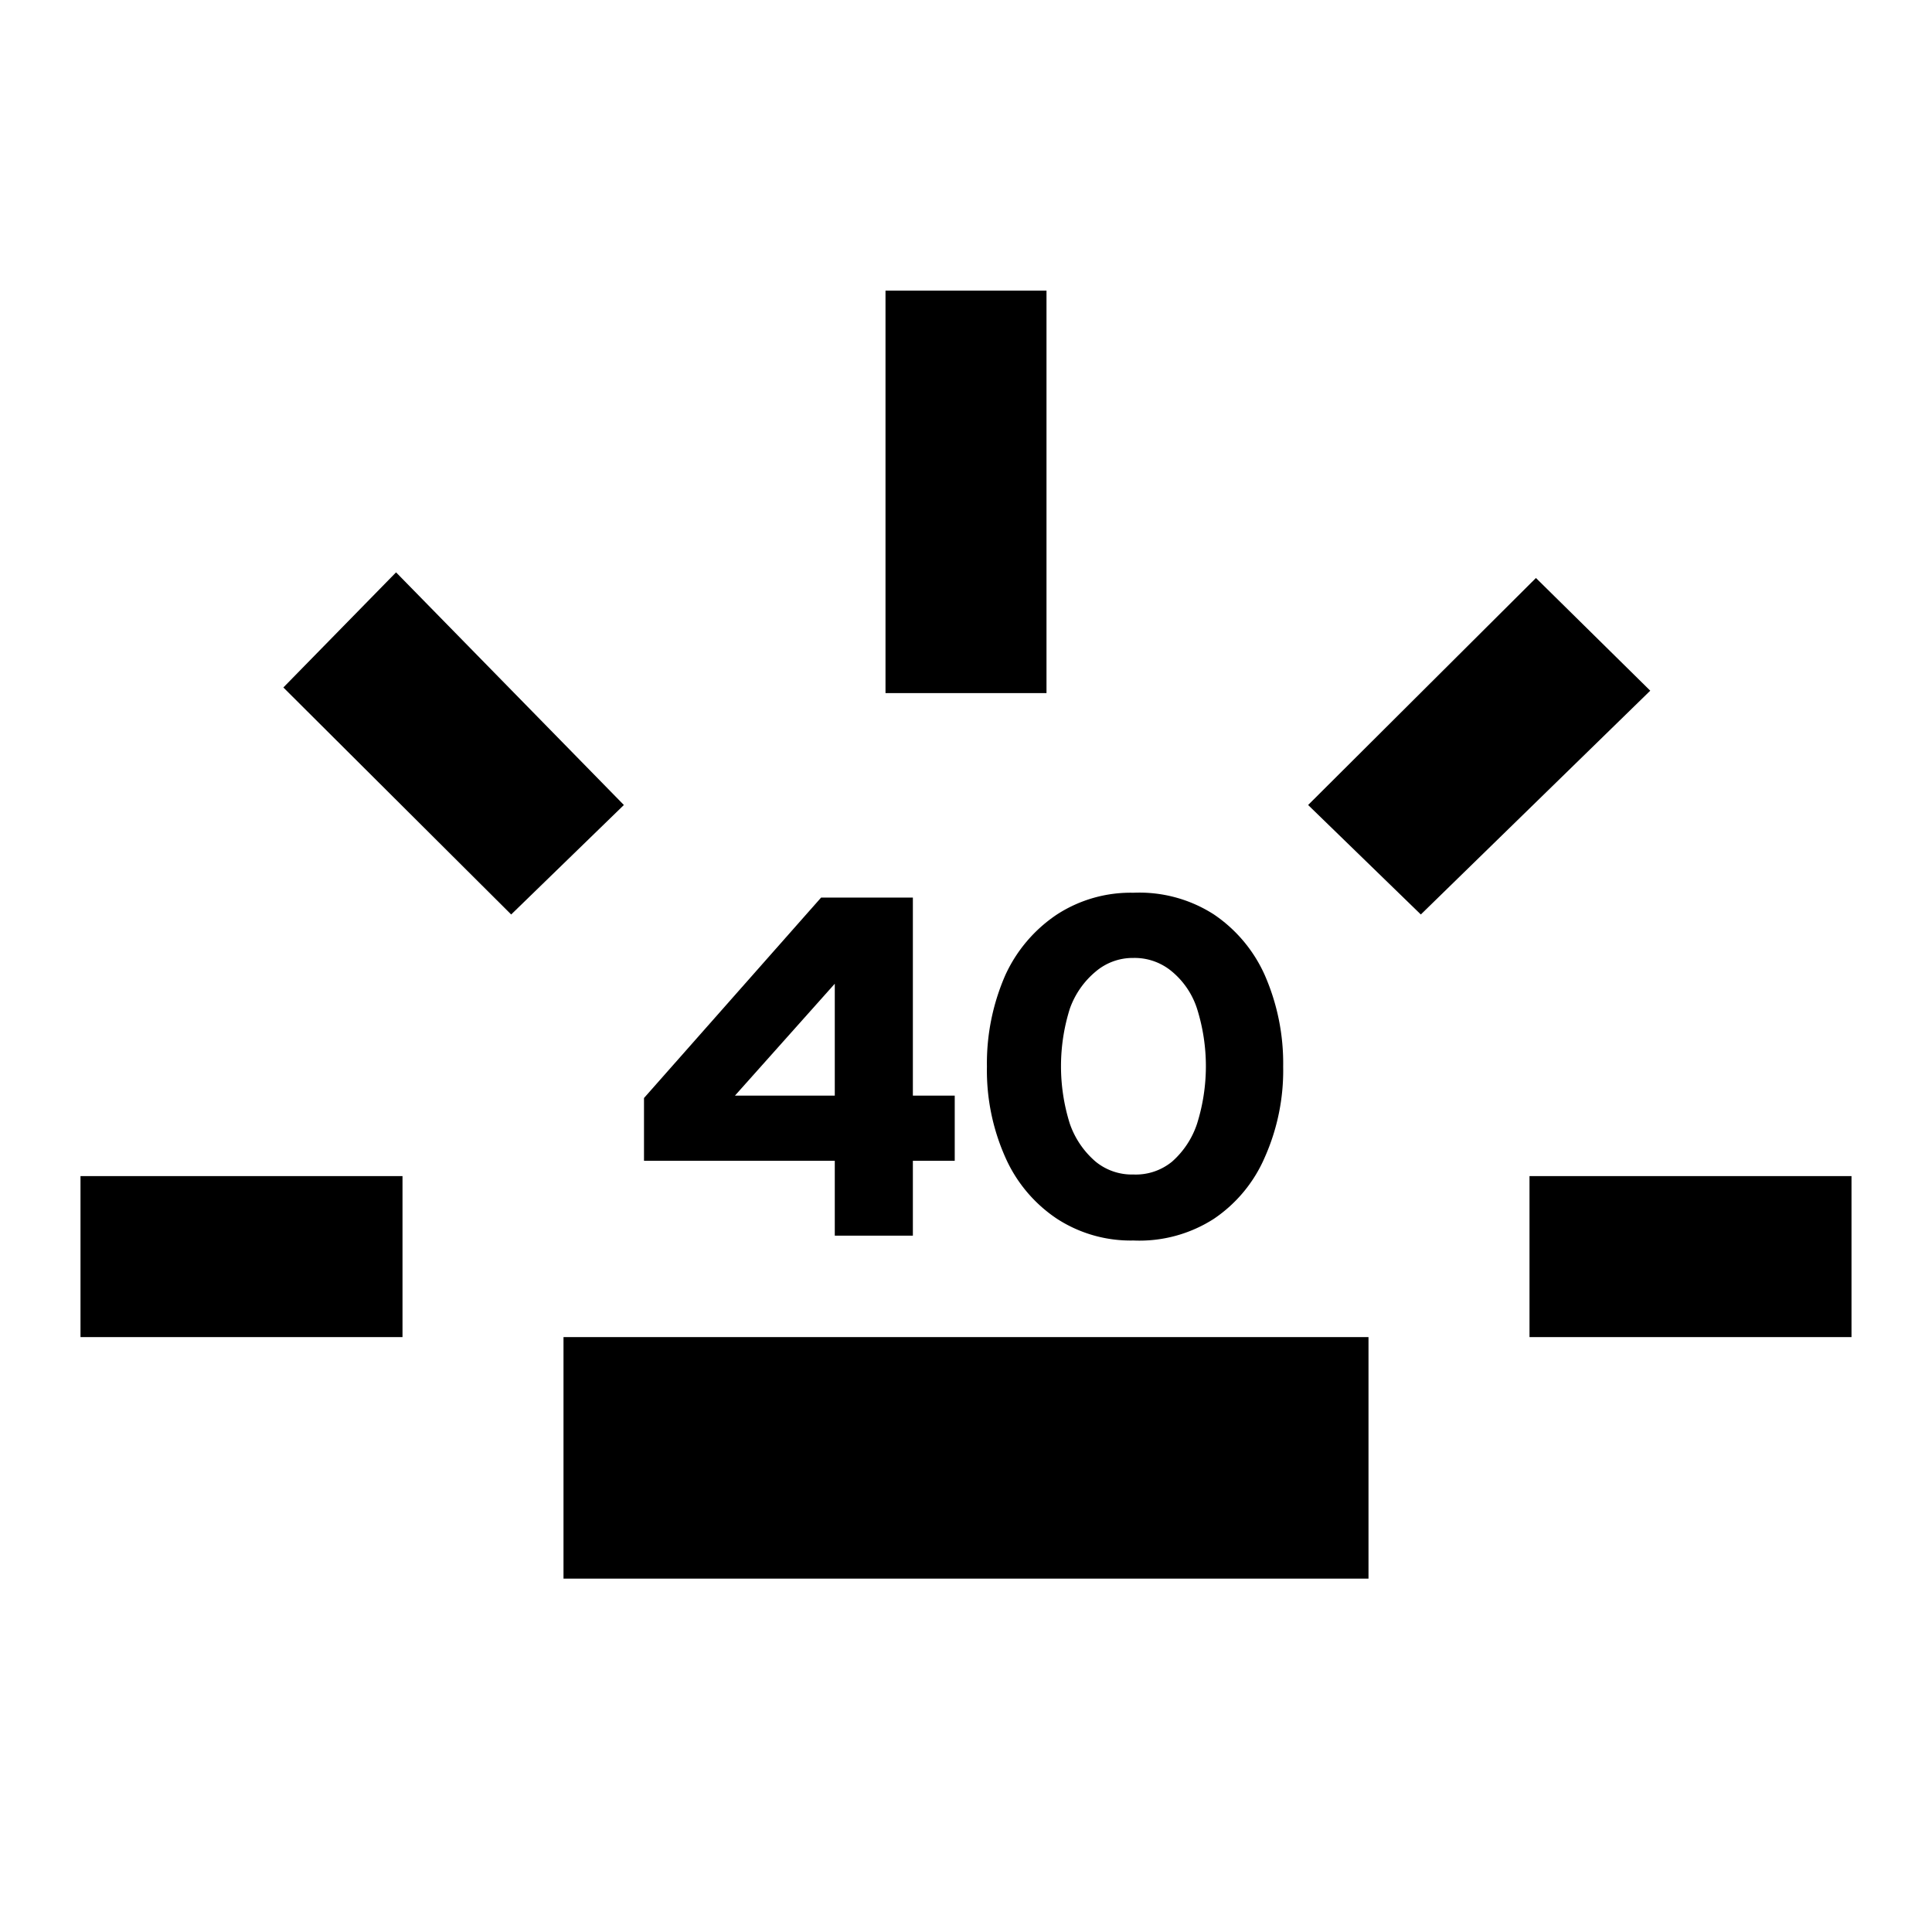 <svg id="Capa_1" data-name="Capa 1" xmlns="http://www.w3.org/2000/svg" width="24" height="24" viewBox="0 0 24 24">
  <path d="M1,16.61v-2H5v2Zm5.35-5.25L3.52,8.54l1.4-1.43L7.75,10ZM7,19.61v-3H17v3Zm4-11v-5h2v5Zm6.65,2.75L16.25,10l2.83-2.82,1.42,1.4ZM19,16.61v-2h4v2Z"/>
  <g>
    <path d="M10.37,15.35v-.93H8v-.78l2.2-2.49h1.14v2.46h.52v.81h-.52v.93ZM9.13,13.61h1.24V12.22Z"/>
    <path d="M14.08,15.41a1.68,1.68,0,0,1-.95-.27,1.78,1.78,0,0,1-.64-.76,2.65,2.65,0,0,1-.23-1.13,2.73,2.73,0,0,1,.23-1.14,1.81,1.81,0,0,1,.64-.75,1.68,1.68,0,0,1,.95-.27,1.71,1.71,0,0,1,1,.27,1.79,1.79,0,0,1,.63.75,2.73,2.73,0,0,1,.23,1.14,2.65,2.65,0,0,1-.23,1.13,1.76,1.76,0,0,1-.63.76A1.71,1.71,0,0,1,14.08,15.41Zm0-.82a.71.71,0,0,0,.48-.16,1.08,1.08,0,0,0,.31-.47,2.38,2.38,0,0,0,0-1.43,1,1,0,0,0-.31-.46.72.72,0,0,0-.48-.17.71.71,0,0,0-.47.17,1.06,1.06,0,0,0-.32.46,2.38,2.38,0,0,0,0,1.43,1.09,1.09,0,0,0,.32.47A.71.71,0,0,0,14.08,14.59Z"/>
  </g>
</svg>
